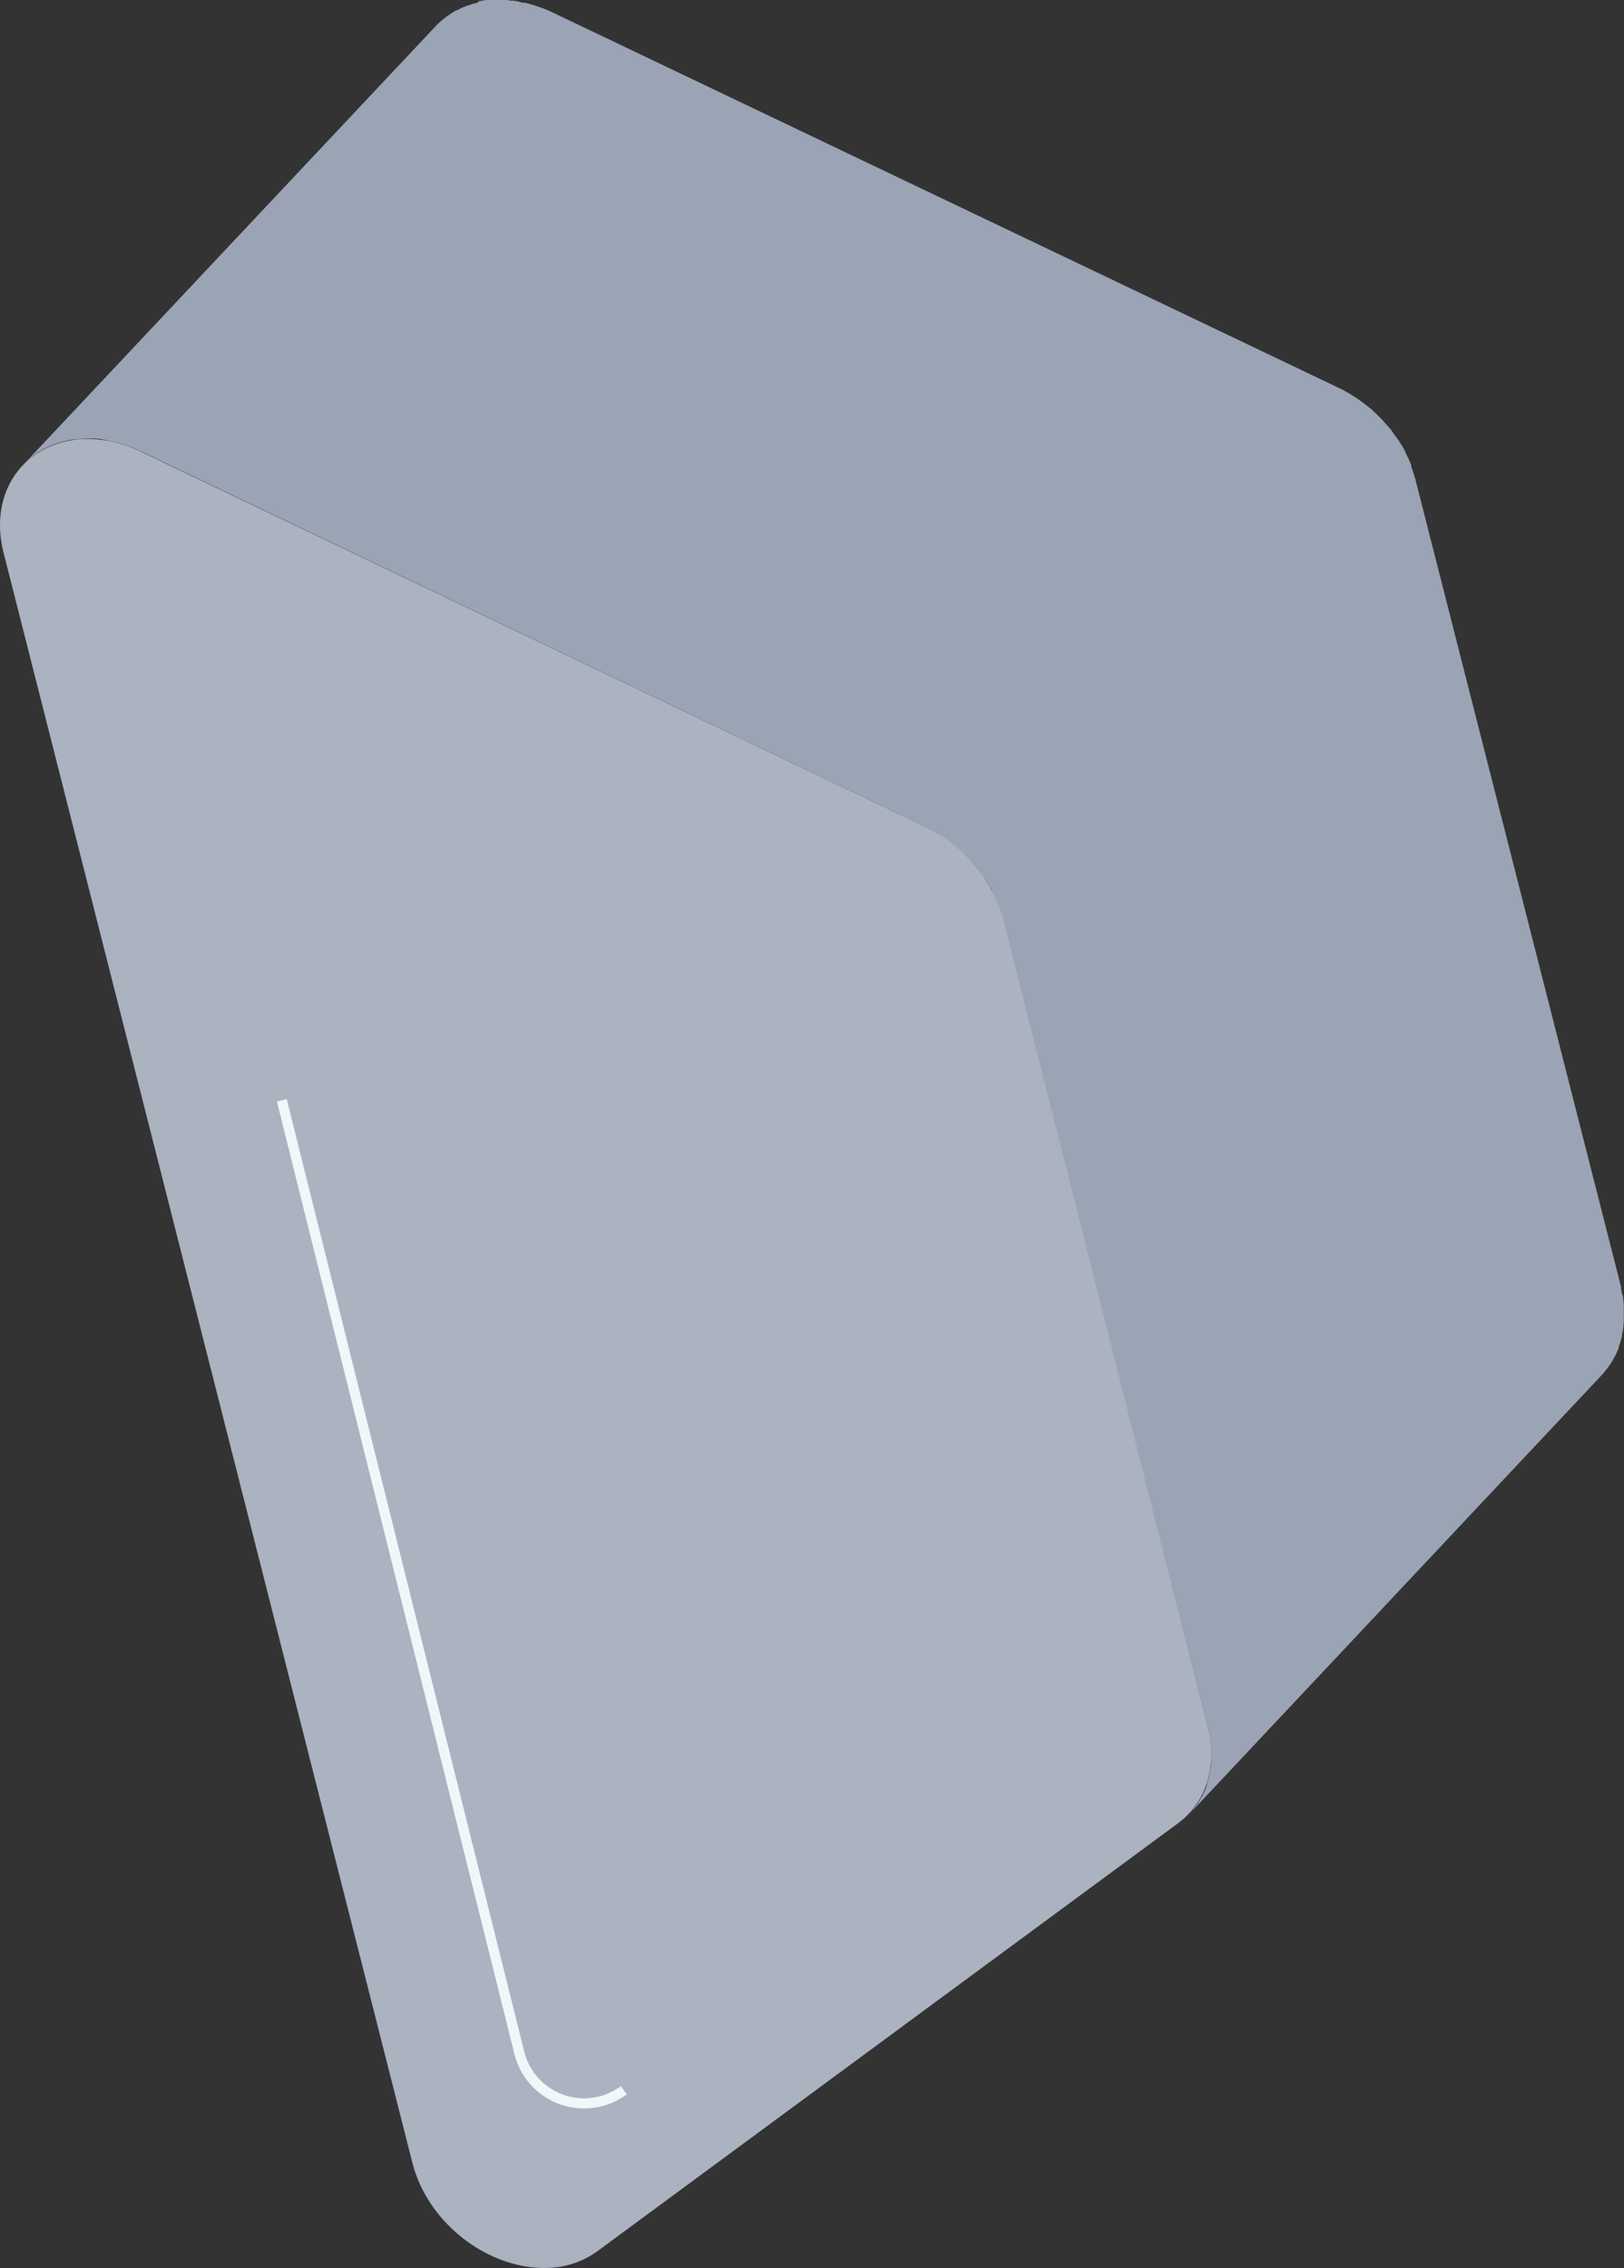 <svg xmlns="http://www.w3.org/2000/svg" viewBox="0 0 160.02 223.45"><rect x="0" y="0" width="160.02" height="223.45" fill="#333333" stroke="none"/><defs><style>.cls-1{fill:#9ba4b5;}.cls-2{fill:#abb2c0;}.cls-3{fill:none;stroke:#f1f6f91c;stroke-miterlimit:10;}</style></defs><title>Recurso 16</title><g id="Capa_2" data-name="Capa 2"><g id="Capa_1-2" data-name="Capa 1"><path class="cls-1" d="M160,130.09c0-.17,0-.34,0-.5s0-.17,0-.25v-.26c0-.16,0-.33,0-.5a4.43,4.43,0,0,0-.06-.51h0c0-.17,0-.35-.08-.52s-.07-.35-.12-.53,0-.13,0-.19L139.5,47.37c0-.12-.07-.24-.1-.36l-.18-.57-.16-.45,0-.08,0-.08c-.09-.22-.18-.43-.28-.65l-.27-.54-.06-.12,0-.07c-.16-.29-.33-.58-.51-.86a1.77,1.77,0,0,0-.12-.17c-.14-.23-.31-.44-.47-.66l-.32-.46-.14-.15c-.12-.15-.25-.29-.38-.44s-.4-.44-.61-.65l-.44-.42c-.11-.1-.22-.22-.34-.32l-.29-.23c-.2-.16-.4-.32-.61-.47s-.22-.18-.34-.26l-.45-.29-.25-.16-.16-.1c-.23-.14-.47-.27-.71-.4l-.41-.2L54.54,1.27l-.27-.13L53.64.87l-.55-.2h0L52.51.48,52,.34l-.3-.07-.08,0-.14,0L51,.13l-.5-.07h-.26L50,0l-.51,0h-.56a4,4,0,0,0-.49,0l-.31,0h-.24l-.57.1-.09,0L47,.28l-.35.08-.19.06-.31.11L45.92.6l-.18.08a4,4,0,0,0-.47.21L45.08,1,45,1a8.42,8.42,0,0,0-1,.64l-.16.13a6.87,6.87,0,0,0-.94.84L2.21,45.88A8.3,8.3,0,0,1,3.15,45l.17-.13a7.72,7.72,0,0,1,1-.64l.29-.14c.15-.08.3-.14.46-.21l.4-.15.31-.1a5.26,5.26,0,0,1,.53-.15l.21-.05c.24-.06.49-.1.75-.14h.15c.26,0,.52-.06.8-.07a11.39,11.39,0,0,1,1.3,0h.09A10.06,10.06,0,0,1,11,43.5h.09c.46.11.92.23,1.39.39h0a13.64,13.64,0,0,1,1.46.6L91.17,81.45c.44.21.87.45,1.29.7l.24.16c.27.17.53.36.79.55s.42.31.62.48l.63.54.44.42c.21.21.41.43.61.66s.26.28.38.43.31.4.45.61.33.43.48.66.46.73.66,1.1l0,.12a12.09,12.09,0,0,1,.58,1.27l0,.08a13,13,0,0,1,.44,1.38L119,170.07a11.35,11.35,0,0,1,.25,1.24h0a11.52,11.52,0,0,1,.09,1.17s0,.06,0,.1c0,.36,0,.72,0,1.07a.28.28,0,0,1,0,.09,7.18,7.18,0,0,1-.16,1s0,0,0,.06a8.25,8.25,0,0,1-.28,1c0,.05,0,.09,0,.14a8.47,8.47,0,0,1-.38.87c0,.1-.11.2-.17.3a5.51,5.51,0,0,1-.37.61,1.43,1.43,0,0,1-.14.2,7.51,7.51,0,0,1-.61.76l40.63-43.24a8.82,8.82,0,0,0,.61-.76l.15-.2.15-.22a3.78,3.78,0,0,0,.22-.4l.16-.29.06-.1c.1-.22.2-.44.29-.67l0-.1c0-.05,0-.1.05-.14l.12-.36.15-.56a.09.09,0,0,1,0,0,.13.13,0,0,1,0-.06c0-.14.06-.28.08-.43s.05-.34.07-.52c0,0,0-.07,0-.1a.38.38,0,0,1,0-.1A3,3,0,0,0,160,130.09Z"/><path class="cls-2" d="M8.25,43.25a12.06,12.06,0,0,1,5.66,1.26L91.17,81.45a14.37,14.37,0,0,1,7.69,9.16L119,170.07c1,3.87-.13,7.51-2.93,9.57L58.9,221.77A8.69,8.69,0,0,1,54,223.44c-5.54.22-11.78-4.1-13.38-10.41L.36,54.49C-1.24,48.18,2.7,43.47,8.25,43.25Z"/><path class="cls-3" d="M61.47,205.94h0a6.58,6.58,0,0,1-10.3-3.69l-23.4-93.84"/></g></g></svg>